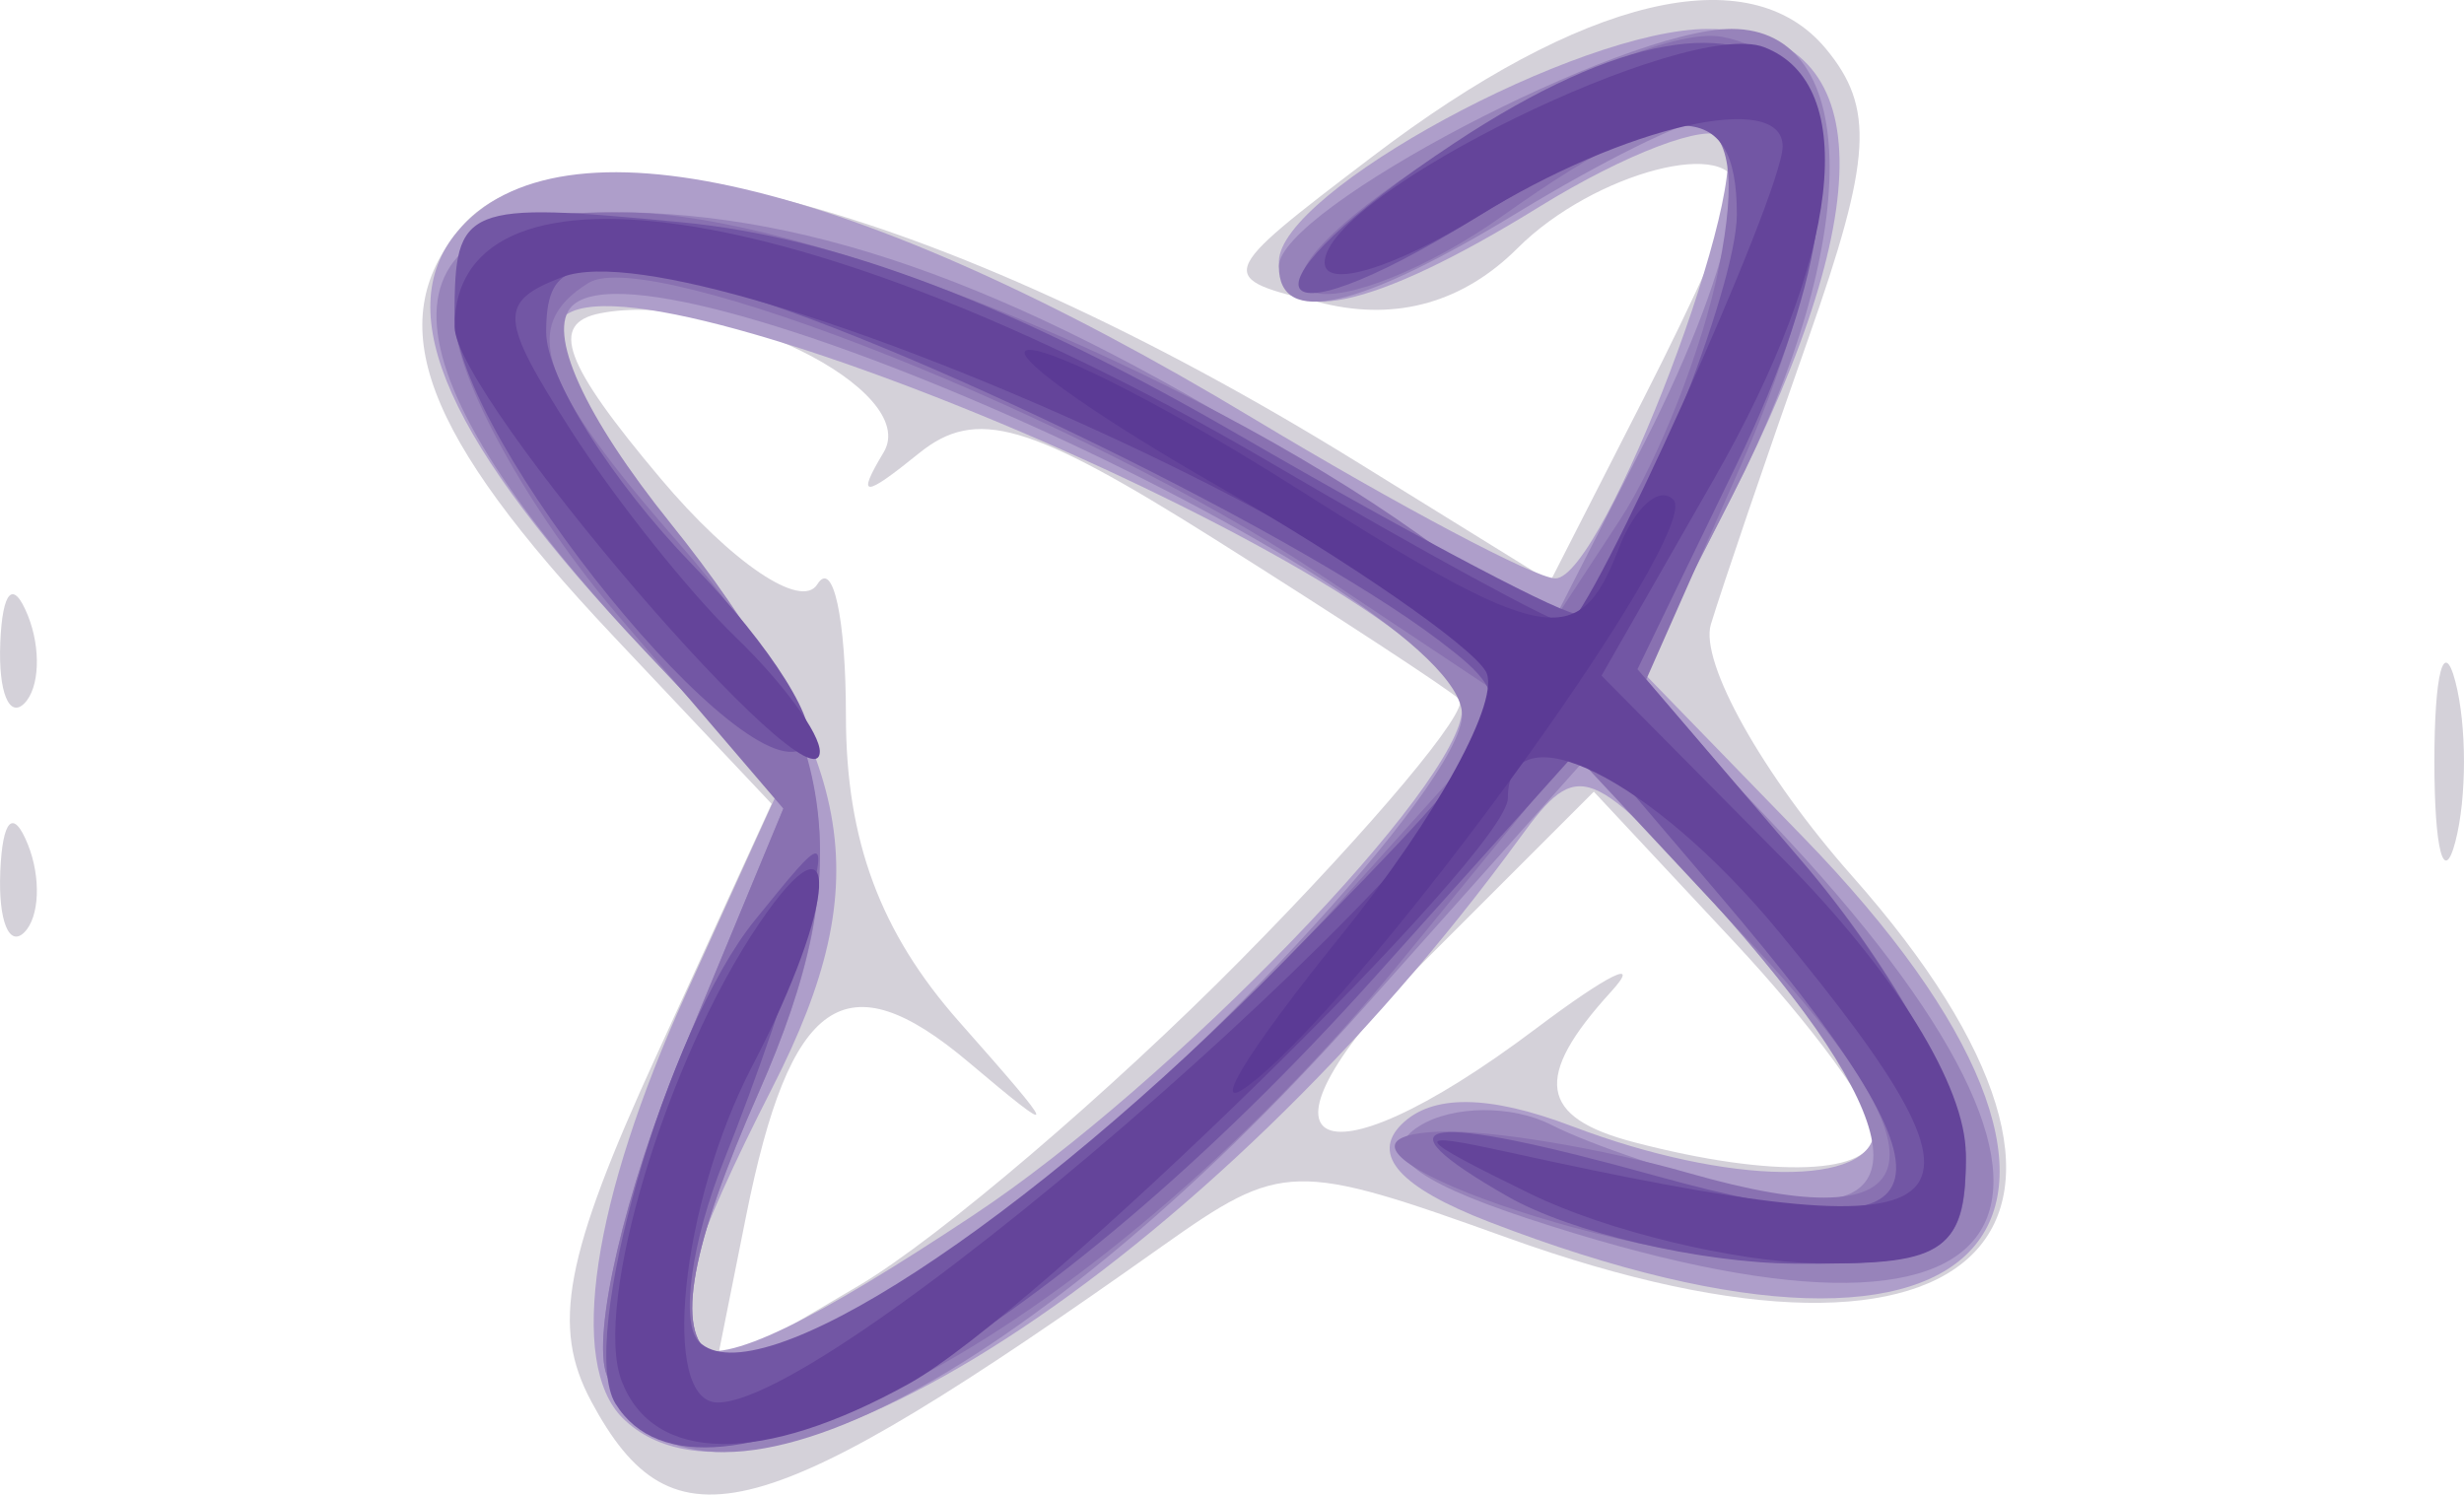 <?xml version="1.0" encoding="UTF-8" standalone="no"?>
<!-- Created with Inkscape (http://www.inkscape.org/) -->

<svg
   xmlns:dc="http://purl.org/dc/elements/1.1/"
   xmlns:cc="http://creativecommons.org/ns#"
   xmlns:rdf="http://www.w3.org/1999/02/22-rdf-syntax-ns#"
   xmlns:svg="http://www.w3.org/2000/svg"
   xmlns="http://www.w3.org/2000/svg"
   xmlns:sodipodi="http://sodipodi.sourceforge.net/DTD/sodipodi-0.dtd"
   xmlns:inkscape="http://www.inkscape.org/namespaces/inkscape"
   version="1.1"
   id="svg6099"
   width="71.739"
   height="43.519"
   viewBox="0 0 71.739 43.519"
   sodipodi:docname="421.svg"
   inkscape:version="0.92.5 (2060ec1f9f, 2020-04-08)">
  <defs
     id="defs6103" />
  <sodipodi:namedview
     pagecolor="#ffffff"
     bordercolor="#666666"
     borderopacity="1"
     objecttolerance="10"
     gridtolerance="10"
     guidetolerance="10"
     inkscape:pageopacity="0"
     inkscape:pageshadow="2"
     inkscape:window-width="1366"
     inkscape:window-height="705"
     id="namedview6101"
     showgrid="false"
     inkscape:zoom="2.5153847"
     inkscape:cx="0.53156"
     inkscape:cy="21.343048"
     inkscape:window-x="-8"
     inkscape:window-y="-8"
     inkscape:window-maximized="1"
     inkscape:current-layer="svg6099" />
  <g
     id="g6109"
     transform="translate(-5.432,-17.824)">
    <path
       style="fill:#d4d1d9;stroke-width:1.333"
       d="m 22.639,58.615 c -1.158,-2.165 -0.771,-4.21 1.902,-10.051 l 3.357,-7.333 -4.614,-4.891 C 17.746,30.468 16.532,27.239 18.825,24.475 21.822,20.864 32.696,23.697 44.95,31.282 l 5.616,3.476 2.717,-5.326 c 1.494,-2.929 2.717,-5.65 2.717,-6.046 0,-1.637 -4.169,-0.551 -6.382,1.662 -1.568,1.568 -3.488,2.121 -5.618,1.618 -3.222,-0.761 -3.216,-0.779 1.382,-4.278 6.139,-4.672 10.985,-5.826 13.21,-3.145 1.424,1.716 1.336,3.193 -0.504,8.419 C 56.86,31.148 55.581,34.9 55.245,36 c -0.336,1.1 1.515,4.4 4.112,7.333 8.984,10.145 3.865,15.532 -10.016,10.54 -6.236,-2.243 -6.583,-2.234 -10.068,0.235 -11.68,8.278 -14.245,8.973 -16.635,4.507 z M 41.579,45.751 c 3.812,-3.86 6.666,-7.264 6.343,-7.565 -0.324,-0.301 -3.54,-2.405 -7.146,-4.677 -5.376,-3.385 -6.924,-3.833 -8.589,-2.486 -1.616,1.308 -1.826,1.302 -1.029,-0.026 1.098,-1.828 -4.808,-4.728 -8.25,-4.051 -1.493,0.294 -1.067,1.458 1.759,4.814 2.065,2.453 4.099,3.825 4.561,3.078 0.458,-0.742 0.833,0.983 0.833,3.832 0,3.619 0.995,6.304 3.303,8.912 2.922,3.302 2.953,3.437 0.272,1.173 -3.589,-3.029 -5.204,-1.913 -6.483,4.483 l -0.898,4.489 4.197,-2.479 c 2.308,-1.364 7.316,-5.637 11.128,-9.497 z m 18.421,5.057 c 0,-0.656 -1.837,-3.159 -4.082,-5.562 l -4.082,-4.37 -4.896,4.896 c -5.516,5.516 -3.295,6.899 3.213,2.001 2.116,-1.592 3.096,-2.072 2.18,-1.067 -2.271,2.491 -2.094,3.654 0.667,4.376 4.091,1.069 7,0.956 7,-0.273 z M 5.439,43.222 c 0.064,-1.553 0.38,-1.869 0.806,-0.806 0.385,0.963 0.338,2.112 -0.105,2.556 -0.443,0.443 -0.758,-0.344 -0.7,-1.75 z M 76.309,40 c 0,-2.567 0.274,-3.617 0.61,-2.333 0.335,1.283 0.335,3.383 0,4.667 C 76.584,43.617 76.309,42.567 76.309,40 Z M 5.439,36.556 c 0.064,-1.553 0.38,-1.869 0.806,-0.806 0.385,0.963 0.338,2.112 -0.105,2.556 -0.443,0.443 -0.758,-0.344 -0.7,-1.75 z"
       id="path6123"
       inkscape:connector-curvature="0" />
    <path
       style="fill:#ae9eca;stroke-width:1.333"
       d="m 23.556,59.111 c -1.592,-1.592 -0.885,-6.325 1.845,-12.342 l 2.675,-5.897 -3.878,-4.103 c -5.715,-6.046 -7.413,-9.836 -5.461,-12.188 2.971,-3.58 11.554,-1.576 23.146,5.404 4.275,2.574 8.251,4.681 8.835,4.681 1.403,0 5.895,-11.832 4.878,-12.848 -0.434,-0.434 -2.841,0.479 -5.35,2.03 -4.871,3.011 -7.579,3.58 -7.579,1.594 0,-2.035 8.739,-6.775 12.491,-6.775 4.868,0 5.109,4.971 0.664,13.684 l -2.568,5.033 4.669,4.808 c 10.661,10.977 5.775,16.97 -9.14,11.209 -2.589,-1 -3.439,-1.944 -2.55,-2.833 0.889,-0.889 2.546,-0.872 4.971,0.05 4.566,1.736 8.797,1.782 8.797,0.096 0,-0.708 -1.914,-3.467 -4.254,-6.132 -4.011,-4.569 -4.357,-4.705 -6.05,-2.38 -9.023,12.389 -22.161,20.889 -26.14,16.91 z m 10.23,-5.913 c 5.757,-3.813 14.214,-12.572 14.214,-14.721 0,-3.312 -23.873,-13.715 -26.18,-11.408 -0.513,0.513 0.865,3.182 3.063,5.932 5.498,6.881 6.147,10.394 3.044,16.477 -4.634,9.083 -3.41,9.86 5.859,3.721 z"
       id="path6121"
       inkscape:connector-curvature="0" />
    <path
       style="fill:#9783ba;stroke-width:1.333"
       d="m 23.099,57.871 c -0.449,-1.171 0.545,-5.414 2.209,-9.43 l 3.026,-7.302 -4.008,-4.236 C 16.469,28.595 16.083,24 23.245,24 c 5.958,0 12.127,2.274 20.407,7.521 l 6.986,4.427 2.681,-5.255 c 2.745,-5.381 3.461,-9.365 1.681,-9.356 -0.55,0.003 -2.965,1.203 -5.366,2.667 -4.637,2.827 -6.968,3.353 -6.968,1.574 0,-1.668 10.001,-6.912 13.182,-6.912 3.786,0 3.806,6.17 0.044,13.545 l -2.775,5.439 3.948,4.175 c 10.776,11.395 7.671,16.371 -7.161,11.477 -3.402,-1.123 -4.356,-1.944 -3.135,-2.698 0.965,-0.596 2.687,-0.609 3.826,-0.028 1.14,0.581 3.722,1.45 5.739,1.932 5.032,1.203 4.837,-1.749 -0.521,-7.851 L 51.625,39.888 45.124,47.182 C 35.024,58.515 25.18,63.292 23.099,57.871 Z m 11.034,-4.309 c 5.71,-4.141 13.867,-12.92 13.867,-14.925 0,-3.549 -23.446,-14.323 -25.909,-11.905 -0.763,0.749 0.347,3.198 2.874,6.342 4.911,6.112 5.499,9.908 2.561,16.55 -3.947,8.925 -1.928,10.128 6.607,3.938 z"
       id="path6119"
       inkscape:connector-curvature="0" />
    <path
       style="fill:#8971b1;stroke-width:1.333"
       d="m 23.099,57.871 c -0.449,-1.171 0.523,-5.362 2.162,-9.315 l 2.978,-7.186 -4.786,-5.592 c -2.633,-3.076 -4.786,-6.984 -4.786,-8.685 0,-2.688 0.655,-3.092 5,-3.08 5.136,0.013 16.287,4.541 23.057,9.361 l 3.82,2.72 2.042,-3.117 c 1.123,-1.714 2.426,-5.035 2.895,-7.38 1.021,-5.106 -0.66,-5.504 -6.294,-1.492 -2.141,1.524 -4.625,2.527 -5.522,2.228 -2.414,-0.805 9.073,-7.975 11.909,-7.435 3.483,0.664 3.682,5.387 0.526,12.52 l -2.738,6.191 4.653,5.436 c 2.559,2.99 4.653,6.828 4.653,8.529 0,2.696 -0.642,3.086 -5,3.033 -5.507,-0.066 -15.129,-3.637 -10.325,-3.832 1.472,-0.06 4.747,0.486 7.28,1.212 7.086,2.032 7.727,-0.335 1.808,-6.681 L 51.218,39.719 46.191,45.854 C 37.087,56.965 25.138,63.183 23.099,57.871 Z m 11.034,-4.319 c 2.86,-2.08 7.509,-6.347 10.331,-9.482 L 49.594,38.37 43.797,34.508 C 37.032,30.002 24.354,24.957 22.568,26.061 c -2.028,1.254 -1.442,2.944 2.628,7.58 4.652,5.299 5.248,9.384 2.329,15.983 -3.949,8.928 -1.924,10.132 6.607,3.928 z"
       id="path6117"
       inkscape:connector-curvature="0" />
    <path
       style="fill:#7256a4;stroke-width:1.333"
       d="m 23.352,58.697 c -1.125,-1.82 1.494,-10.913 4.053,-14.072 2.111,-2.607 2.122,-2.607 1.475,0.041 -0.358,1.467 -1.426,4.594 -2.372,6.949 -0.946,2.355 -1.274,4.729 -0.728,5.275 1.676,1.676 9.512,-3.421 17.049,-11.089 6.969,-7.091 7.096,-7.354 4.505,-9.324 -4.391,-3.338 -17.029,-9.414 -21.667,-10.418 -3.619,-0.783 -4.333,-0.546 -4.333,1.438 0,1.307 1.909,4.345 4.242,6.753 2.333,2.407 3.825,4.794 3.315,5.304 -1.6,1.6 -10.224,-8.992 -10.224,-12.558 0,-3.196 0.277,-3.309 6.618,-2.699 4.525,0.435 9.651,2.392 16.205,6.186 5.273,3.053 9.718,5.393 9.879,5.2 1.639,-1.968 4.631,-9.473 4.631,-11.617 0,-3.471 -1.858,-3.45 -7.579,0.086 -6.507,4.022 -7.073,2.092 -0.636,-2.168 9.648,-6.385 13.628,-1.832 8.2,9.38 l -2.878,5.946 4.78,5.585 c 2.629,3.072 4.78,6.977 4.78,8.678 0,2.694 -0.645,3.087 -5,3.046 -2.75,-0.026 -6.5,-0.905 -8.333,-1.953 -3.99,-2.281 -2.474,-2.487 4.351,-0.592 8.71,2.419 9.149,0.425 1.804,-8.192 l -3.844,-4.51 -6.156,6.867 c -9.676,10.795 -19.683,16.427 -22.137,12.457 z"
       id="path6115"
       inkscape:connector-curvature="0" />
    <path
       style="fill:#64449a;stroke-width:1.333"
       d="m 23.532,58.038 c -0.848,-2.21 1.302,-9.359 4.01,-13.334 2.421,-3.554 2.278,-0.608 -0.2,4.144 -2.102,4.031 -2.697,9.823 -1.008,9.814 3.624,-0.018 23,-17.106 23,-20.284 0,-3.453 -23.404,-14.07 -27.527,-12.488 -1.875,0.72 -1.85,1.187 0.242,4.457 1.285,2.009 3.45,4.726 4.811,6.038 1.361,1.312 2.459,2.812 2.441,3.333 -0.068,1.935 -10.633,-10.361 -10.633,-12.375 0,-5.435 10.8,-3.64 23.744,3.946 C 46.831,33.88 50.724,36 51.06,36 c 0.621,0 6.273,-12.536 6.273,-13.914 0,-1.652 -4.599,-0.6 -8.843,2.023 -2.47,1.526 -4.491,2.139 -4.491,1.36 0,-1.984 10.526,-7.142 12.796,-6.271 2.812,1.079 2.231,6.115 -1.448,12.551 l -3.287,5.749 5.303,5.356 c 3.246,3.279 5.303,6.608 5.303,8.584 0,2.765 -0.621,3.219 -4.333,3.168 -2.383,-0.033 -6.133,-0.94 -8.333,-2.015 -3.459,-1.69 -3.55,-1.855 -0.667,-1.221 13.769,3.028 14.912,2.103 7.903,-6.4 -3.721,-4.514 -7.903,-6.581 -7.903,-3.906 0,1.58 -13.714,14.989 -17.444,17.055 -4.264,2.363 -7.431,2.331 -8.357,-0.082 z"
       id="path6113"
       inkscape:connector-curvature="0" />
    <path
       style="fill:#5b3a95;stroke-width:1.333"
       d="m 44.482,45.057 c 2.794,-3.452 4.685,-6.914 4.203,-7.694 -0.482,-0.78 -3.983,-3.2 -7.781,-5.378 -3.797,-2.178 -6.272,-3.965 -5.499,-3.972 C 36.179,28.006 39.65,29.8 43.119,32 c 7.269,4.61 8.287,4.805 9.437,1.809 0.462,-1.205 1.18,-1.852 1.595,-1.437 0.889,0.889 -8.627,14.072 -12.246,16.963 -1.376,1.099 -0.216,-0.826 2.578,-4.278 z"
       id="path6111"
       inkscape:connector-curvature="0" />
  </g>
</svg>
